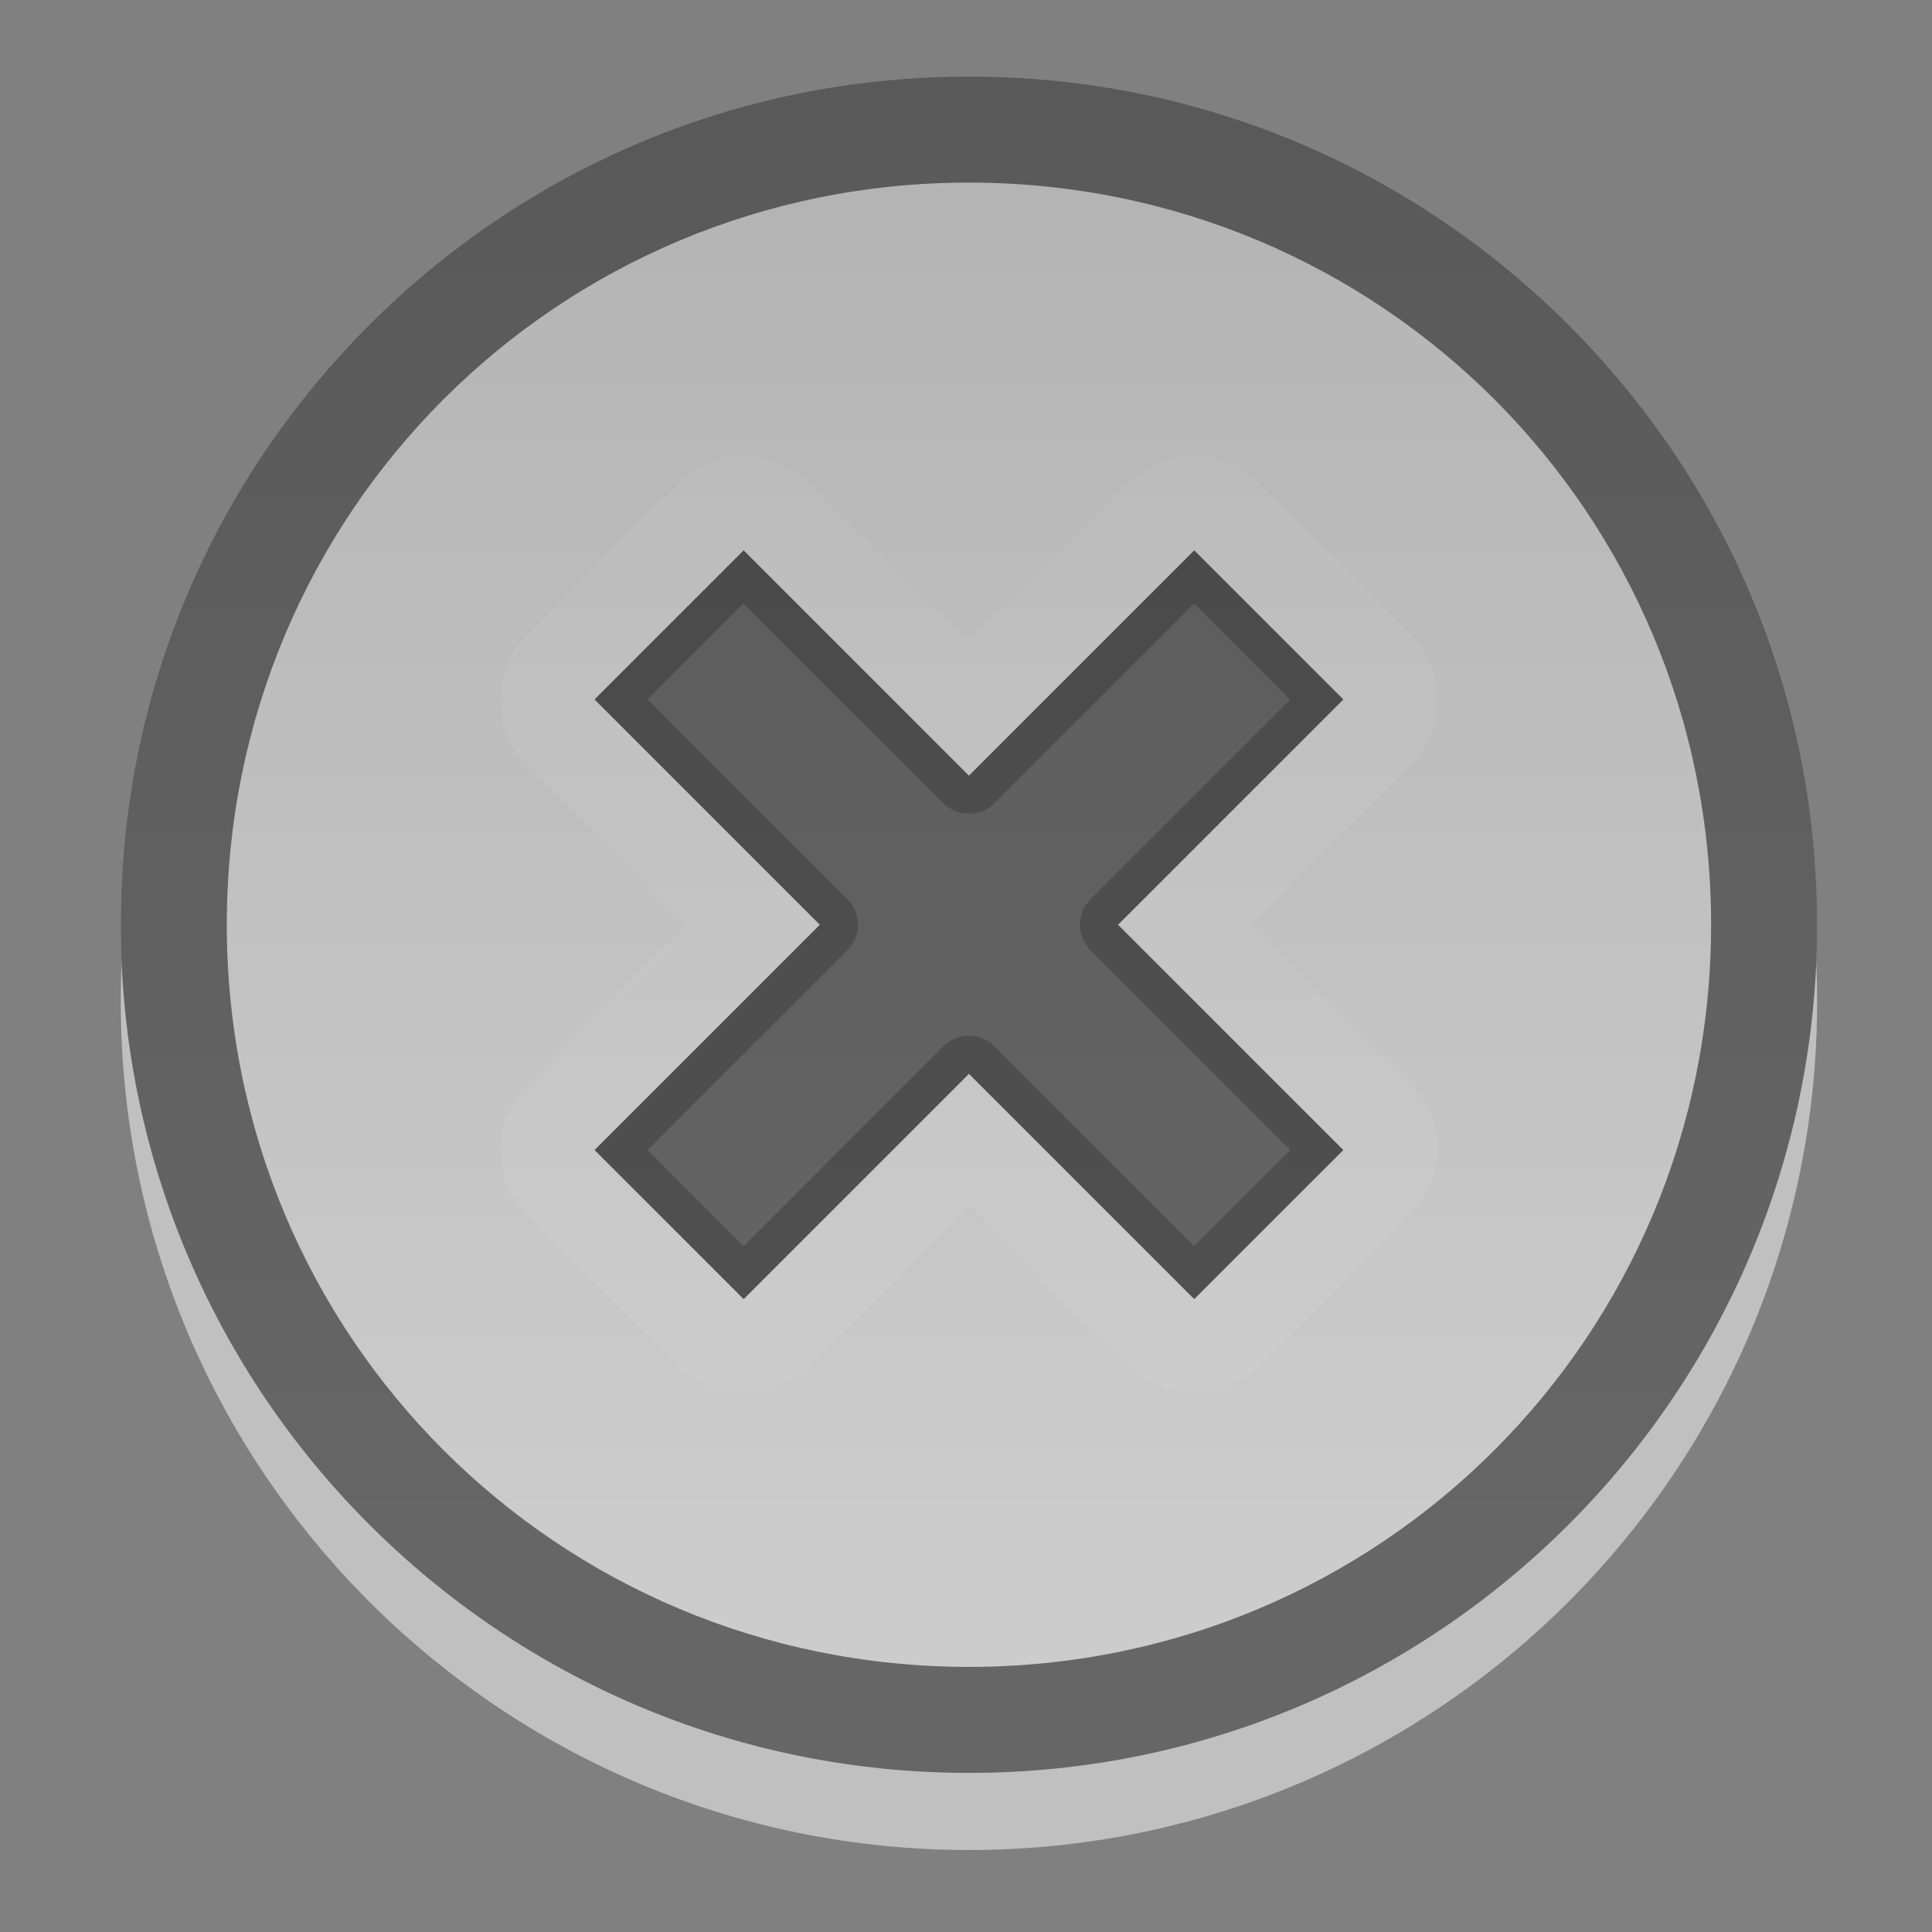 <?xml version="1.0" encoding="UTF-8" standalone="no"?>
<!-- Created with Inkscape (http://www.inkscape.org/) -->

<svg
   xmlns:dc="http://purl.org/dc/elements/1.1/"
   xmlns:cc="http://creativecommons.org/ns#"
   xmlns:rdf="http://www.w3.org/1999/02/22-rdf-syntax-ns#"
   xmlns:svg="http://www.w3.org/2000/svg"
   xmlns="http://www.w3.org/2000/svg"
   xmlns:xlink="http://www.w3.org/1999/xlink"
   xmlns:sodipodi="http://sodipodi.sourceforge.net/DTD/sodipodi-0.dtd"
   xmlns:inkscape="http://www.inkscape.org/namespaces/inkscape"
   width="16"
   height="16"
   id="svg2"
   version="1.1"
   inkscape:version="0.91 r13725"
   sodipodi:docname="close_prelight.svg">
  <rect width="100%" height="100%" fill="#808080" stroke="none"/>
  <defs
     id="defs4">
    <linearGradient
       inkscape:collect="always"
       xlink:href="#linearGradient4557"
       id="linearGradient5336-3"
       x1="72"
       y1="272"
       x2="85.714"
       y2="272"
       gradientUnits="userSpaceOnUse"
       gradientTransform="matrix(69.136,0,0,69.136,-6071.135,-18246.099)" />
    <linearGradient
       id="linearGradient4557">
      <stop
         id="stop4559"
         offset="0"
         style="stop-color:#b2b2b2;stop-opacity:1" />
      <stop
         id="stop4561"
         offset="1"
         style="stop-color:#ccc;stop-opacity:1" />
    </linearGradient>
    <linearGradient
       id="StandardGradient"
       gradientTransform="scale(0.922,1.085)"
       x1="11.999"
       y1="0.922"
       x2="11.999"
       y2="19.387"
       gradientUnits="userSpaceOnUse">
      <stop
         style="stop-color:#000000;stop-opacity:0.235;"
         offset="0"
         id="stop3283" />
      <stop
         style="stop-color:#000000;stop-opacity:0.55;"
         offset="1"
         id="stop2651" />
    </linearGradient>
  </defs>
  <sodipodi:namedview
     id="base"
     pagecolor="#ffffff"
     bordercolor="#666666"
     borderopacity="1.0"
     inkscape:pageopacity="0.0"
     inkscape:pageshadow="2"
     inkscape:zoom="31.678384"
     inkscape:cx="7.9052285"
     inkscape:cy="8.1986305"
     inkscape:document-units="px"
     inkscape:current-layer="g4092"
     showgrid="true"
     fit-margin-top="0"
     fit-margin-left="0"
     fit-margin-right="0"
     fit-margin-bottom="0"
     inkscape:window-width="1366"
     inkscape:window-height="716"
     inkscape:window-x="0"
     inkscape:window-y="24"
     inkscape:window-maximized="1" />
  <g
     inkscape:label="Layer 1"
     inkscape:groupmode="layer"
     id="layer1"
     transform="translate(-671.143,-648.576)">
    <g
       transform="matrix(0.127,0,0,-0.127,672.071,663.096)"
       inkscape:label="ink_ext_XXXXXX"
       id="g4090">
      <g
         transform="scale(0.1,0.1)"
         id="g4092">
        <path
           inkscape:connector-curvature="0"
           id="path4185"
           d="m 558.772,-63.076 c -305.46,0 -553.086,247.626 -553.086,553.086 0,305.46 247.626,553.086 553.086,553.086 305.46,0 553.086,-247.626 553.086,-553.086 0,-305.46 -247.626,-553.086 -553.086,-553.086 z m 0,69.136 c 268.406,0 483.951,215.545 483.951,483.951 0,268.406 -215.545,483.951 -483.951,483.951 -268.406,0 -483.951,-215.545 -483.951,-483.951 0,-268.406 215.545,-483.951 483.951,-483.951 z"
           style="color:black;display:inline;overflow:visible;visibility:visible;opacity:0.5;fill:white;fill-opacity:1;fill-rule:nonzero;stroke:none;stroke-width:2;marker:none;enable-background:accumulate" />
        <circle
           transform="matrix(0,-1,1,0,0,0)"
           id="path5328-1"
           style="color:black;display:inline;overflow:visible;visibility:visible;fill:url(#linearGradient5336-3);fill-opacity:1;fill-rule:nonzero;stroke:none;stroke-width:2;marker:none;enable-background:accumulate"
           inkscape:export-filename="scale-slider-normal.png"
           inkscape:export-xdpi="90"
           inkscape:export-ydpi="90"
           cx="-540.291"
           cy="558.77"
           r="553.084" />
        <circle
           transform="scale(1,-1)"
           inkscape:export-ydpi="90"
           inkscape:export-xdpi="90"
           inkscape:export-filename="scale-slider-normal.png"
           id="path5140-5"
           style="color:black;display:inline;overflow:visible;visibility:visible;opacity:0.5;fill:none;stroke:none;stroke-width:2;marker:none;enable-background:accumulate"
           cx="489.636"
           cy="-471.158"
           r="483.951" />
        <path
           style="color:black;display:inline;overflow:visible;visibility:visible;opacity:0.5;fill:black;fill-opacity:1;fill-rule:nonzero;stroke:none;stroke-width:2;marker:none;enable-background:accumulate"
           d="m 558.772,-12.795 c -305.46,0 -553.086,247.626 -553.086,553.086 0,305.46 247.626,553.086 553.086,553.086 305.46,0 553.086,-247.626 553.086,-553.086 0,-305.46 -247.626,-553.086 -553.086,-553.086 z m 0,69.136 c 268.406,0 483.951,215.545 483.951,483.951 0,268.406 -215.545,483.951 -483.951,483.951 -268.406,0 -483.951,-215.545 -483.951,-483.951 0,-268.406 215.545,-483.951 483.951,-483.951 z"
           id="path4209"
           inkscape:connector-curvature="0" />
        <g
           id="g4154"
           transform="matrix(12.727,0,0,12.727,48.73,85.767)">
          <path
             id="path3984-9-5"
             d="M 28.532,54.895 40.075,43.352 51.618,54.895 59.257,47.256 47.714,35.713 59.257,24.169 51.618,16.531 40.075,28.074 28.532,16.531 l -7.639,7.639 11.543,11.543 -11.543,11.543 7.639,7.639 z"
             style="color:black;display:inline;overflow:visible;visibility:visible;opacity:0.5;fill:black;fill-opacity:1;fill-rule:nonzero;stroke:none;stroke-width:12;marker:none;enable-background:accumulate"
             inkscape:connector-curvature="0" />
          <path
             inkscape:connector-curvature="0"
             id="path4356"
             d="m 27.513,59.648 a 4.73,4.73 0 0 1 -2.377,-1.358 l -7.639,-7.639 a 4.73,4.73 0 0 1 0,-6.79 l 8.148,-8.148 -8.148,-8.148 a 4.73,4.73 0 0 1 0,-6.79 l 7.639,-7.639 a 4.73,4.73 0 0 1 6.79,0 l 8.148,8.148 8.148,-8.148 a 4.73,4.73 0 0 1 6.79,0 l 7.639,7.639 a 4.73,4.73 0 0 1 0,6.79 l -8.148,8.148 8.148,8.148 a 4.73,4.73 0 0 1 0,6.79 l -7.639,7.639 a 4.73,4.73 0 0 1 -6.79,0 l -8.148,-8.148 -8.148,8.148 a 4.73,4.73 0 0 1 -3.904,1.358 4.73,4.73 0 0 1 -0.509,0 z M 28.532,54.895 40.075,43.352 51.618,54.895 59.257,47.256 47.714,35.713 59.257,24.169 51.618,16.531 40.075,28.074 28.532,16.531 l -7.639,7.639 11.543,11.543 -11.543,11.543 7.639,7.639 z"
             style="color:black;display:inline;overflow:visible;visibility:visible;opacity:0.05;fill:white;fill-opacity:1;fill-rule:nonzero;stroke:none;stroke-width:12;marker:none;enable-background:accumulate" />
          <path
             inkscape:connector-curvature="0"
             id="path4662"
             d="M 28.532,54.895 20.893,47.256 32.436,35.713 20.893,24.169 28.532,16.531 40.075,28.074 51.618,16.531 59.257,24.169 47.714,35.713 59.257,47.256 51.618,54.895 40.075,43.352 28.532,54.895 Z m 0,-2.716 10.185,-10.185 a 1.855,1.855 0 0 1 2.716,0 L 51.618,52.179 56.541,47.256 46.356,37.071 a 1.855,1.855 0 0 1 0,-2.716 L 56.541,24.169 51.618,19.247 41.433,29.432 a 1.855,1.855 0 0 1 -2.716,0 L 28.532,19.247 23.609,24.169 33.794,34.355 a 1.855,1.855 0 0 1 0,2.716 L 23.609,47.256 28.532,52.179 Z"
             style="color:black;display:inline;overflow:visible;visibility:visible;opacity:0.2;fill:black;fill-opacity:1;fill-rule:nonzero;stroke:none;stroke-width:12;marker:none;enable-background:accumulate" />
        </g>
      </g>
    </g>
  </g>
</svg>
